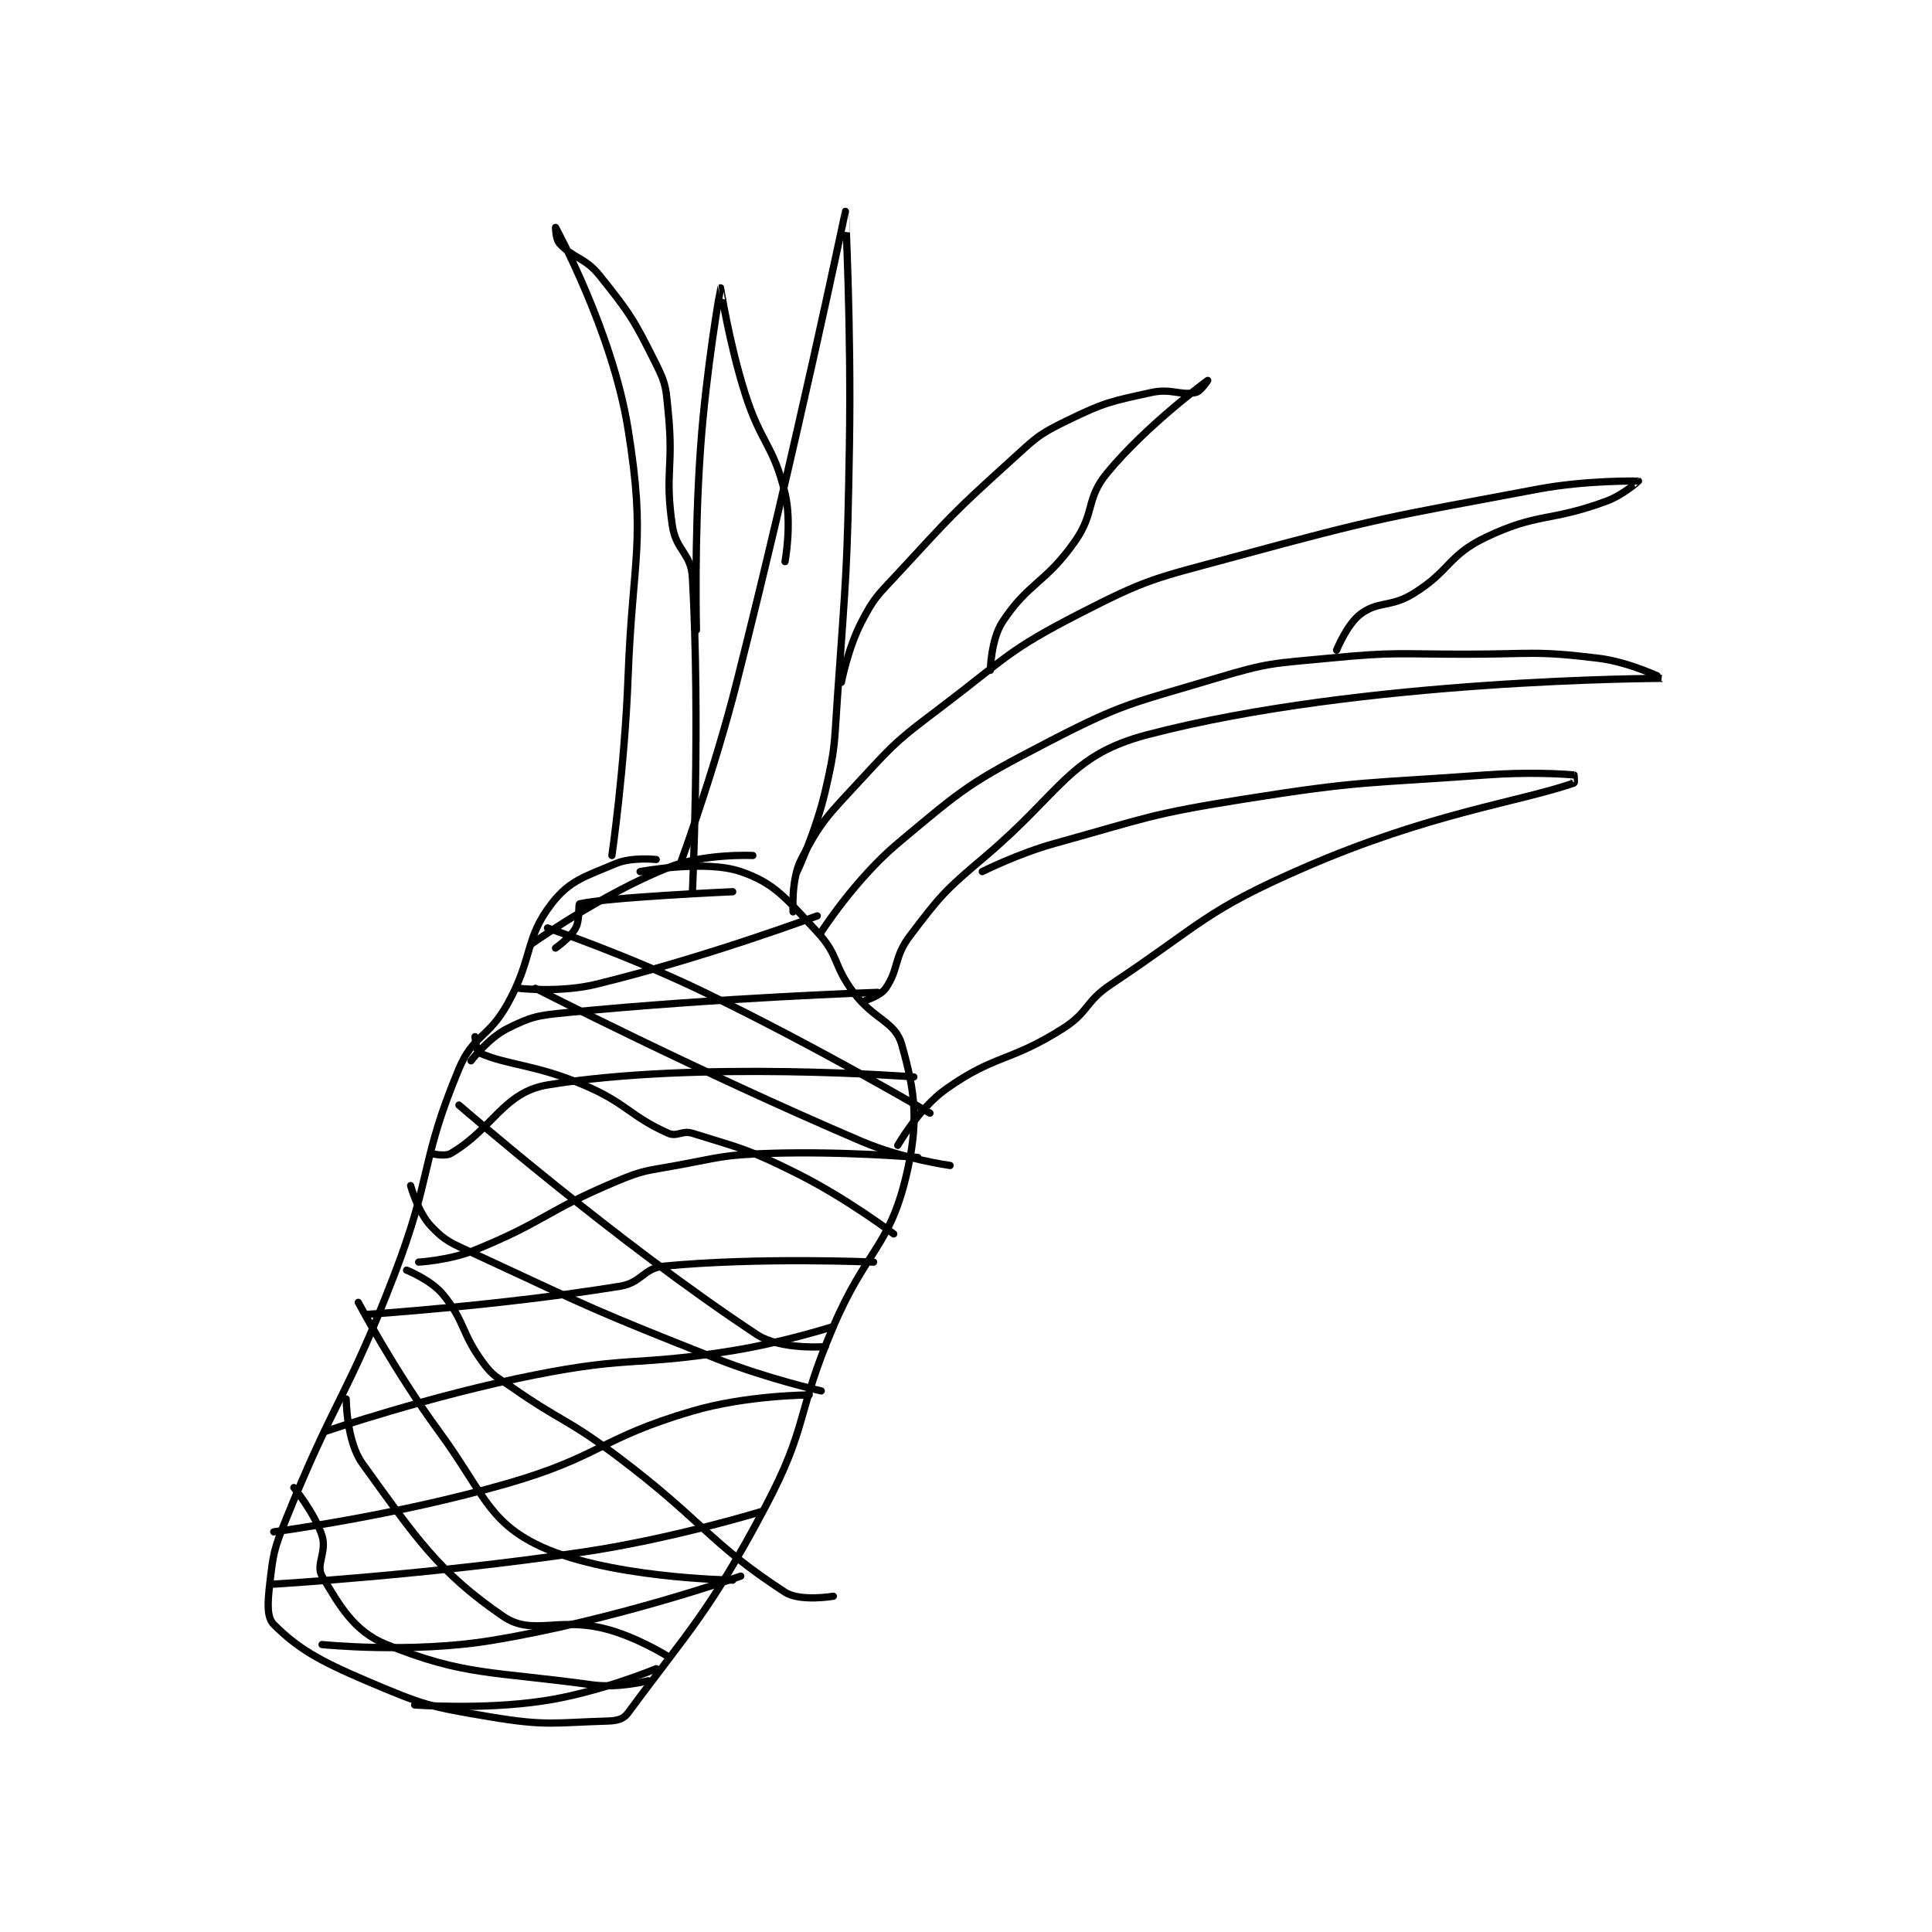 <?xml version="1.0" encoding="utf-8"?>
<!DOCTYPE svg PUBLIC "-//W3C//DTD SVG 1.1//EN" "http://www.w3.org/Graphics/SVG/1.1/DTD/svg11.dtd">
<svg viewBox="0 0 800 800" preserveAspectRatio="xMinYMin meet" xmlns="http://www.w3.org/2000/svg" version="1.1">
<g fill="none" stroke="black" stroke-linecap="round" stroke-linejoin="round" stroke-width="1.8">
<g transform="translate(111.685,87.52) scale(1.667) translate(-216,-1.133)">
<path id="0" d="M312 162.133 C312 162.133 305.975 161.452 302 163.133 C294.285 166.397 290.507 167.291 286 173.133 C279.246 181.889 281.478 186.586 275 198.133 C270.276 206.554 266.528 205.691 263 214.133 C253.316 237.307 256.5 240.39 247 265.133 C235.136 296.035 232.267 295.664 220 326.133 C216.994 333.599 216.883 334.481 216 342.133 C215.47 346.728 215.235 350.368 217 352.133 C222.938 358.071 228.164 361.092 240 366.133 C254.235 372.196 255.669 372.578 271 375.133 C284.758 377.426 286.729 376.524 300 376.133 C302.317 376.065 303.873 375.666 305 374.133 C320.092 353.623 325.057 349.379 339 323.133 C349.908 302.6 346.606 300.142 356 278.133 C364.033 259.314 369.783 258.496 374 241.133 C377.339 227.386 376.353 220 373 208.133 C371.348 202.289 366.17 202.027 361 195.133 C355.889 188.318 357.464 185.987 352 180.133 C344.357 171.944 341.603 168.066 333 165.133 C324.081 162.093 308 165.133 308 165.133 "/>
<path id="1" d="M353 180.133 C353 180.133 361.388 167.04 372 158.133 C388.424 144.349 389.831 143.082 409 133.133 C428.295 123.119 429.906 123.462 451 117.133 C464.297 113.144 465.043 113.484 479 112.133 C495.708 110.516 496.03 111.133 513 111.133 C529.471 111.133 530.28 110.209 546 112.133 C553.884 113.099 562.013 117.131 562 117.133 C561.889 117.152 487.312 117.171 434 131.133 C414.622 136.208 412.773 145.224 394 161.133 C383.685 169.875 382.844 170.78 375 181.133 C370.999 186.415 372.334 189.284 369 194.133 C367.747 195.956 364 197.133 364 197.133 "/>
<path id="2" d="M346 175.133 C346 175.133 345.471 167.042 348 162.133 C352.997 152.433 354.733 151.109 363 142.133 C371.904 132.466 372.423 132.164 383 124.133 C399.167 111.858 399.4 110.178 417 101.133 C434.36 92.212 435.707 92.38 455 87.133 C492.205 77.016 493.129 77.258 531 70.133 C543.135 67.851 555.962 68.127 556 68.133 C556.011 68.135 552.181 71.593 548 73.133 C533.849 78.347 531.027 75.891 518 82.133 C508.62 86.628 509.251 90.463 500 96.133 C494.409 99.56 491.46 97.847 487 101.133 C483.624 103.621 481 110.133 481 110.133 "/>
<path id="3" d="M318 163.133 C318 163.133 326.243 140.88 332 118.133 C346.686 60.106 358.995 1.145 359 1.133 C359.002 1.128 360.478 30.21 360 59.133 C359.48 90.583 359.187 90.788 357 122.133 C356.197 133.643 356.559 134.131 354 145.133 C351.665 155.175 347 165.133 347 165.133 "/>
<path id="4" d="M358 118.133 C358 118.133 359.587 109.715 363 103.133 C366.233 96.898 366.985 96.555 372 91.133 C385.3 76.755 385.536 76.22 400 63.133 C406.251 57.478 406.705 56.677 414 53.133 C423.44 48.548 424.793 48.366 435 46.133 C439.983 45.043 442.169 46.954 446 46.133 C447.269 45.861 449 43.133 449 43.133 C449 43.133 433.93 54.098 424 66.133 C418.628 72.644 421.096 75.881 416 83.133 C408.644 93.601 404.47 93.274 398 103.133 C395.159 107.462 395 115.133 395 115.133 "/>
<path id="5" d="M301 161.133 C301 161.133 304.172 139.087 305 117.133 C306.163 86.304 309.574 83.593 305 55.133 C301.098 30.854 287 5.133 287 5.133 C287 5.133 287.013 8.057 288 9.133 C291.446 12.892 294.305 12.514 298 17.133 C305.668 26.719 306.494 28.121 312 39.133 C314.563 44.26 314.404 45.176 315 51.133 C316.361 64.742 314.092 66.095 316 79.133 C316.931 85.494 320.66 85.95 321 92.133 C322.996 128.467 321 170.133 321 170.133 "/>
<path id="6" d="M322 105.133 C322 105.133 321.425 82.44 323 60.133 C324.41 40.161 327.99 20.146 328 20.133 C328.005 20.127 330.065 33.59 334 46.133 C337.971 58.791 341.132 59.087 344 71.133 C345.781 78.612 344 88.133 344 88.133 "/>
<path id="7" d="M393 165.133 C393 165.133 401.832 160.672 411 158.133 C434.011 151.761 434.427 150.879 458 147.133 C487.475 142.45 488.09 143.322 518 141.133 C528.887 140.337 537.273 140.885 540 141.133 C540.023 141.135 540.13 143.089 540 143.133 C525.996 147.941 504.104 150.61 473 164.133 C448.237 174.9 447.852 177.898 425 193.133 C418.438 197.508 419.533 199.99 413 204.133 C399.74 212.542 396.253 210.467 384 219.133 C377.225 223.926 372 233.133 372 233.133 "/>
<path id="8" d="M285 179.133 C285 179.133 305.165 186.013 324 195.133 C352.416 208.893 380 225.133 380 225.133 "/>
<path id="9" d="M282 194.133 C282 194.133 322.493 214.83 363 232.133 C373.233 236.505 385 238.133 385 238.133 "/>
<path id="10" d="M371 255.133 C371 255.133 359.371 246.319 347 240.133 C334.825 234.046 333.397 234.007 321 230.133 C318.446 229.335 317.186 231.105 315 230.133 C305.406 225.869 304.786 222.723 294 218.133 C281.852 212.964 275.101 213.289 268 210.133 C267.333 209.837 267 206.133 267 206.133 "/>
<path id="11" d="M263 223.133 C263 223.133 302.412 257.328 337 280.133 C342.883 284.012 354 283.133 354 283.133 "/>
<path id="12" d="M353 294.133 C353 294.133 339.534 291.089 327 286.133 C296.795 274.192 296.272 273.739 267 260.133 C261.212 257.443 259.735 257.102 256 253.133 C252.835 249.77 251 243.133 251 243.133 "/>
<path id="13" d="M250 264.133 C250 264.133 256.023 266.53 259 270.133 C264.597 276.909 263.482 279.667 269 287.133 C271.528 290.554 272.269 290.533 276 293.133 C288.63 301.936 289.664 300.881 302 310.133 C323.489 326.25 325.189 331.941 344 344.133 C347.715 346.541 356 345.133 356 345.133 "/>
<path id="14" d="M331 341.133 C331 341.133 298.825 340.661 282 332.133 C270.003 326.053 268.751 318.794 258 304.133 C246.998 289.13 238 272.133 238 272.133 "/>
<path id="15" d="M235 296.133 C235 296.133 235.048 306.661 239 312.133 C252.239 330.465 257.903 339.133 274 350.133 C281.142 355.014 287.368 350.296 299 353.133 C307.004 355.086 315 360.133 315 360.133 "/>
<path id="16" d="M310 366.133 C310 366.133 302.565 368.042 296 367.133 C271.189 363.698 264.444 364.969 245 357.133 C236.926 353.88 233.336 347.45 229 340.133 C227.363 337.37 230.255 334.076 229 330.133 C227.215 324.524 222 318.133 222 318.133 "/>
<path id="17" d="M217 329.133 C217 329.133 247.032 325.201 275 317.133 C298.295 310.414 298.041 305.868 321 299.133 C334.509 295.171 350 295.133 350 295.133 "/>
<path id="18" d="M217 342.133 C217 342.133 256.026 339.782 294 334.133 C316.092 330.847 338 324.133 338 324.133 "/>
<path id="19" d="M333 340.133 C333 340.133 301.653 351.123 271 356.133 C250.998 359.403 229 357.133 229 357.133 "/>
<path id="20" d="M252 372.133 C252 372.133 268.752 373.421 284 371.133 C297.849 369.056 312 363.133 312 363.133 "/>
<path id="21" d="M230 304.133 C230 304.133 255.909 295.3 282 290.133 C305.908 285.399 306.811 288.056 331 284.133 C343.572 282.095 356 278.133 356 278.133 "/>
<path id="22" d="M366 262.133 C366 262.133 337.744 260.872 314 263.133 C308.769 263.632 308.473 267.246 303 268.133 C273.282 272.952 240 275.133 240 275.133 "/>
<path id="23" d="M253 262.133 C253 262.133 260.662 261.72 267 259.133 C284.459 252.007 284.416 249.519 302 242.133 C308.96 239.21 309.455 239.523 317 238.133 C328.293 236.053 328.604 235.513 340 235.133 C358.237 234.525 377 236.133 377 236.133 "/>
<path id="24" d="M376 216.133 C376 216.133 322.156 211.994 285 218.133 C274.093 219.935 271.421 229.024 261 235.133 C259.466 236.033 256 235.133 256 235.133 "/>
<path id="25" d="M266 212.133 C266 212.133 270.34 206.463 275 204.133 C281.094 201.086 282.522 200.865 290 200.133 C327.648 196.45 367 195.133 367 195.133 "/>
<path id="26" d="M352 176.133 C352 176.133 324.074 186.548 297 193.133 C288.19 195.276 278 194.133 278 194.133 "/>
<path id="27" d="M281 183.133 C281 183.133 298.248 170.834 315 164.133 C323.94 160.557 336 161.133 336 161.133 "/>
<path id="28" d="M331 170.133 C331 170.133 300.078 171.5 293 173.133 C292.564 173.234 293.132 177.059 292 179.133 C290.664 181.582 287 184.133 287 184.133 "/>
</g>
</g>
</svg>

